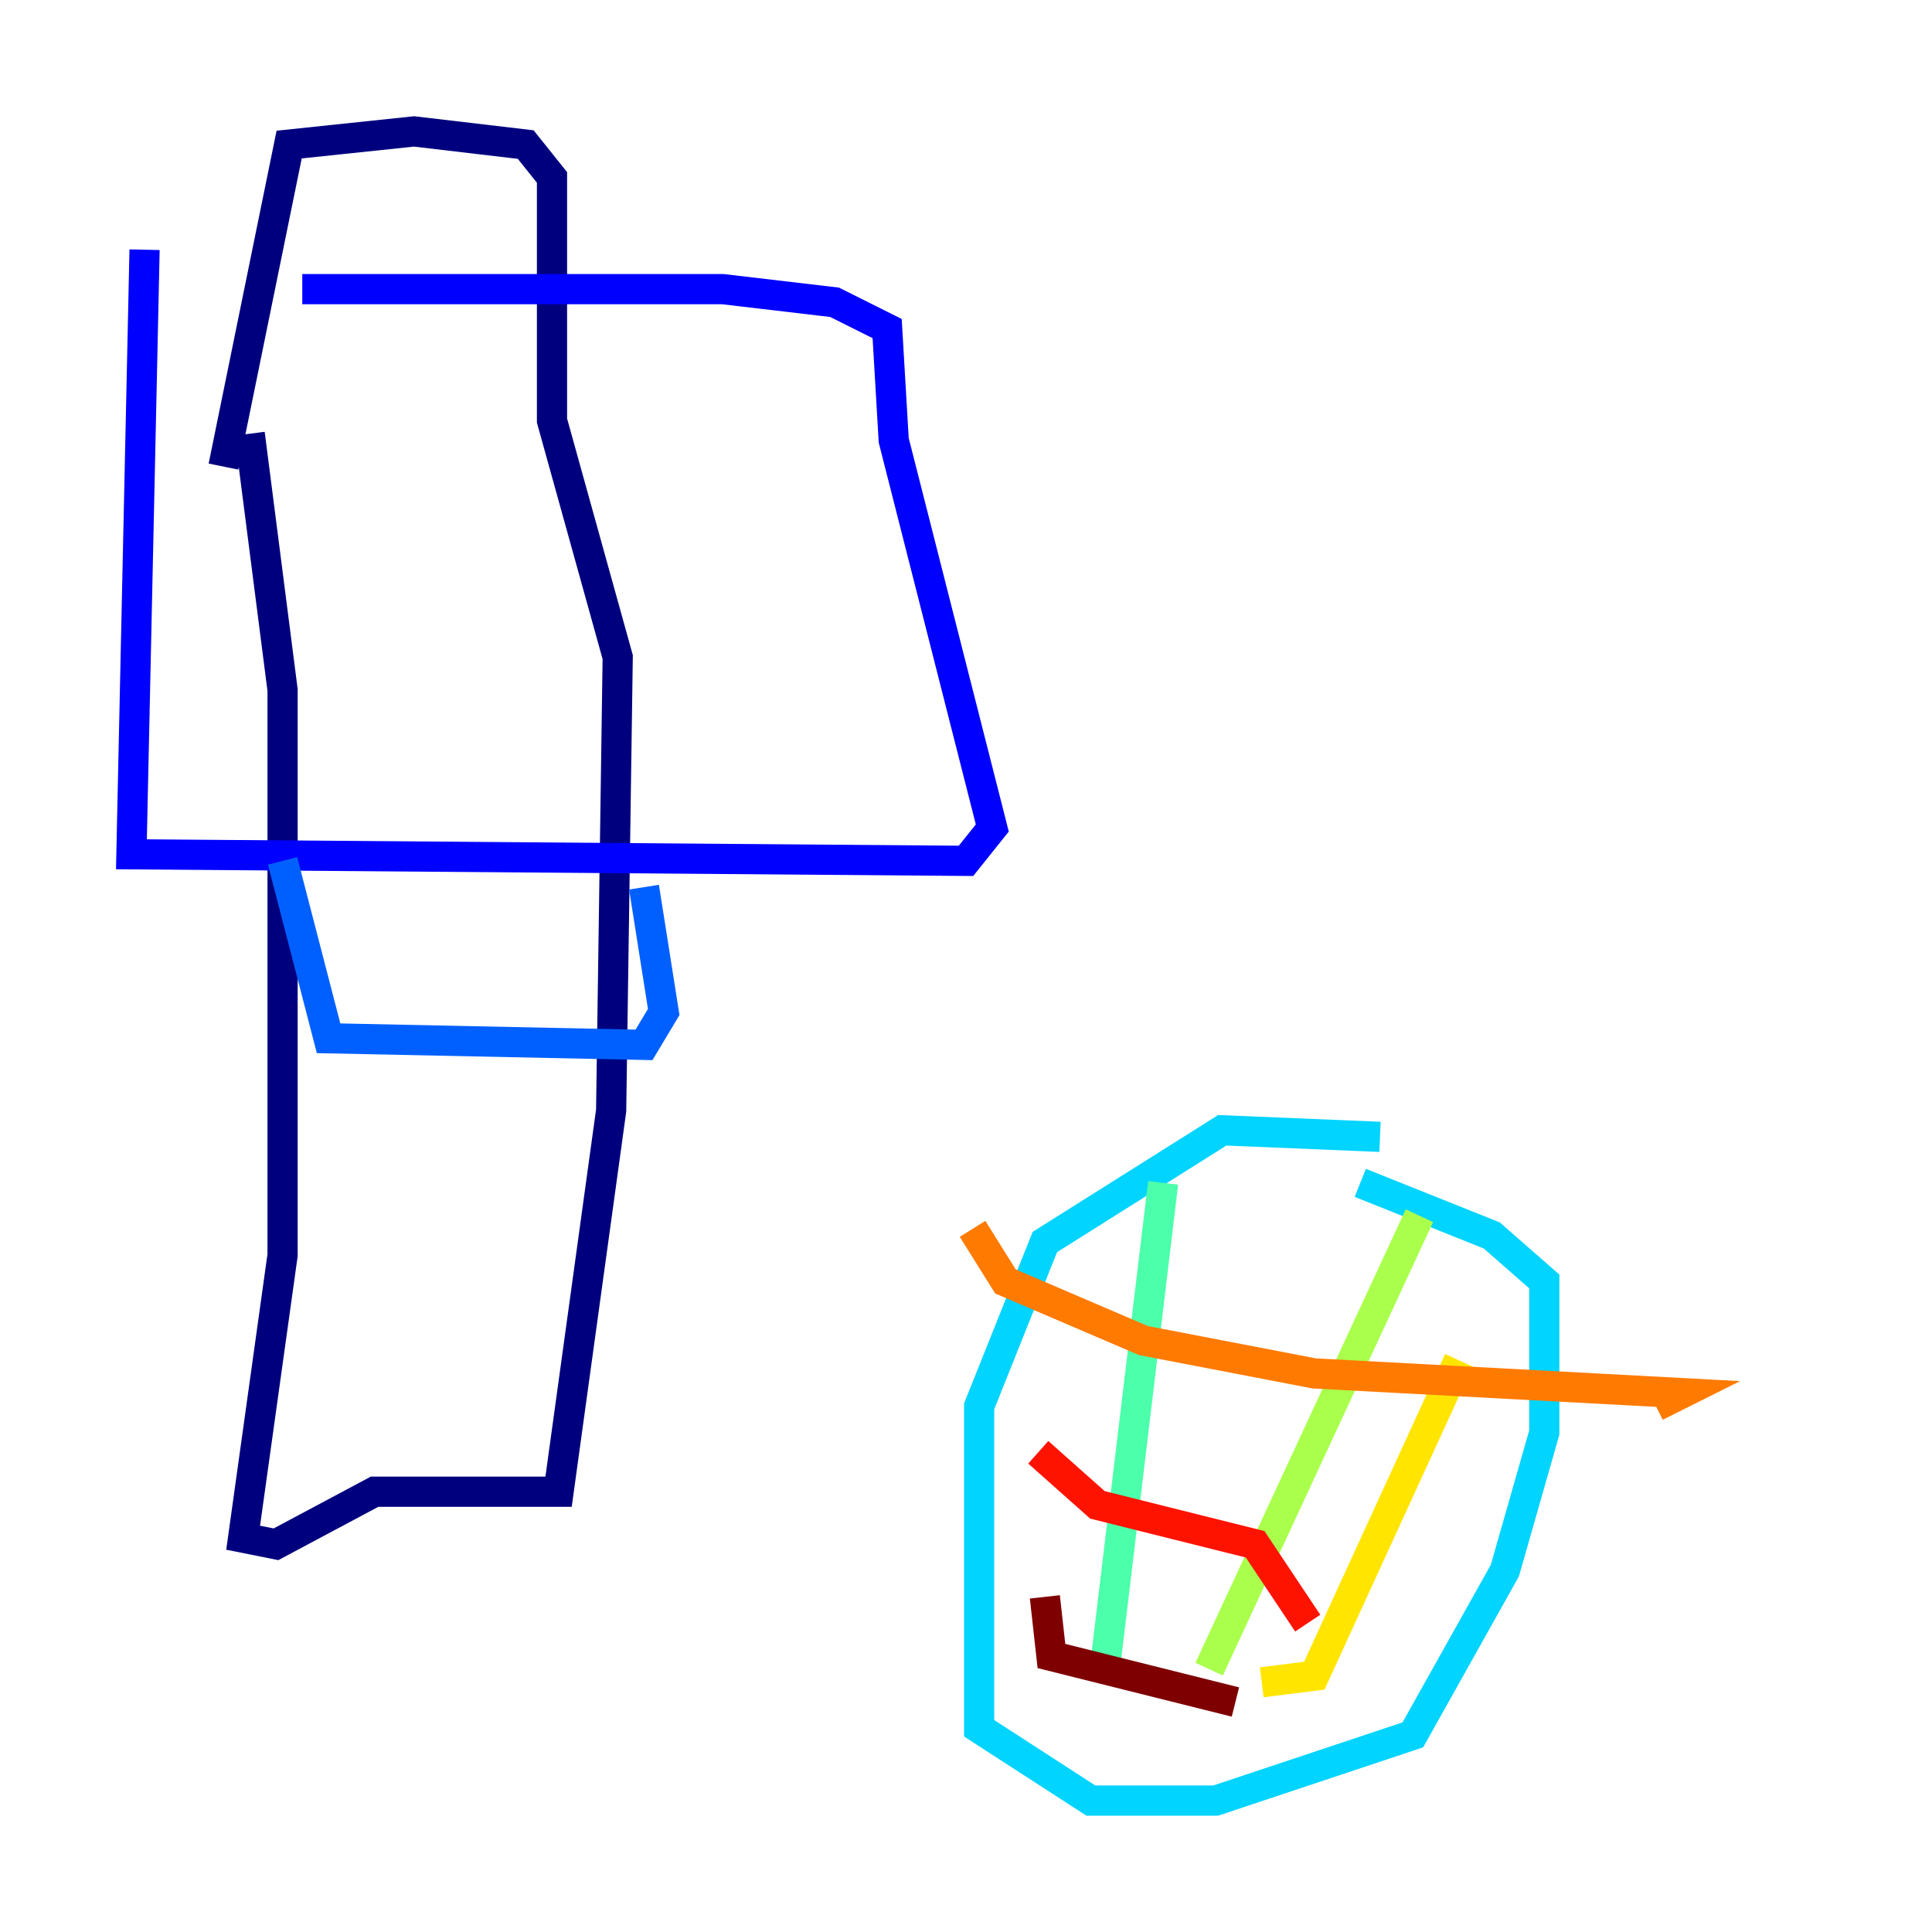 <?xml version="1.0" encoding="utf-8" ?>
<svg baseProfile="tiny" height="128" version="1.2" viewBox="0,0,128,128" width="128" xmlns="http://www.w3.org/2000/svg" xmlns:ev="http://www.w3.org/2001/xml-events" xmlns:xlink="http://www.w3.org/1999/xlink"><defs /><polyline fill="none" points="16.544,28.735 18.721,45.714 18.721,83.156 16.109,101.878 18.286,102.313 24.816,98.83 37.007,98.83 40.49,73.578 40.925,43.537 36.571,27.864 36.571,11.755 34.83,9.578 27.429,8.707 19.157,9.578 14.803,30.912" stroke="#00007f" stroke-width="2" /><polyline fill="none" points="9.578,16.544 8.707,56.599 64.0,57.034 65.742,54.857 59.211,29.17 58.776,21.769 55.292,20.027 47.891,19.157 20.027,19.157" stroke="#0000fe" stroke-width="2" /><polyline fill="none" points="18.721,57.034 21.769,68.789 42.667,69.225 43.973,67.048 42.667,58.776" stroke="#0060ff" stroke-width="2" /><polyline fill="none" points="91.429,75.32 80.98,74.884 69.225,82.286 64.871,93.17 64.871,114.503 72.272,119.293 80.544,119.293 93.605,114.939 99.701,104.054 102.313,94.912 102.313,84.898 98.83,81.85 90.122,78.367" stroke="#00d4ff" stroke-width="2" /><polyline fill="none" points="77.061,78.367 73.143,111.02" stroke="#4cffaa" stroke-width="2" /><polyline fill="none" points="94.041,80.544 80.109,110.585" stroke="#aaff4c" stroke-width="2" /><polyline fill="none" points="96.653,90.122 87.075,111.02 83.592,111.456" stroke="#ffe500" stroke-width="2" /><polyline fill="none" points="64.435,81.415 66.612,84.898 75.755,88.816 87.075,90.993 111.456,92.299 109.714,93.17" stroke="#ff7a00" stroke-width="2" /><polyline fill="none" points="68.789,96.218 72.707,99.701 83.156,102.313 86.639,107.537" stroke="#fe1200" stroke-width="2" /><polyline fill="none" points="69.225,105.796 69.66,109.714 81.85,112.762" stroke="#7f0000" stroke-width="2" /></svg>
